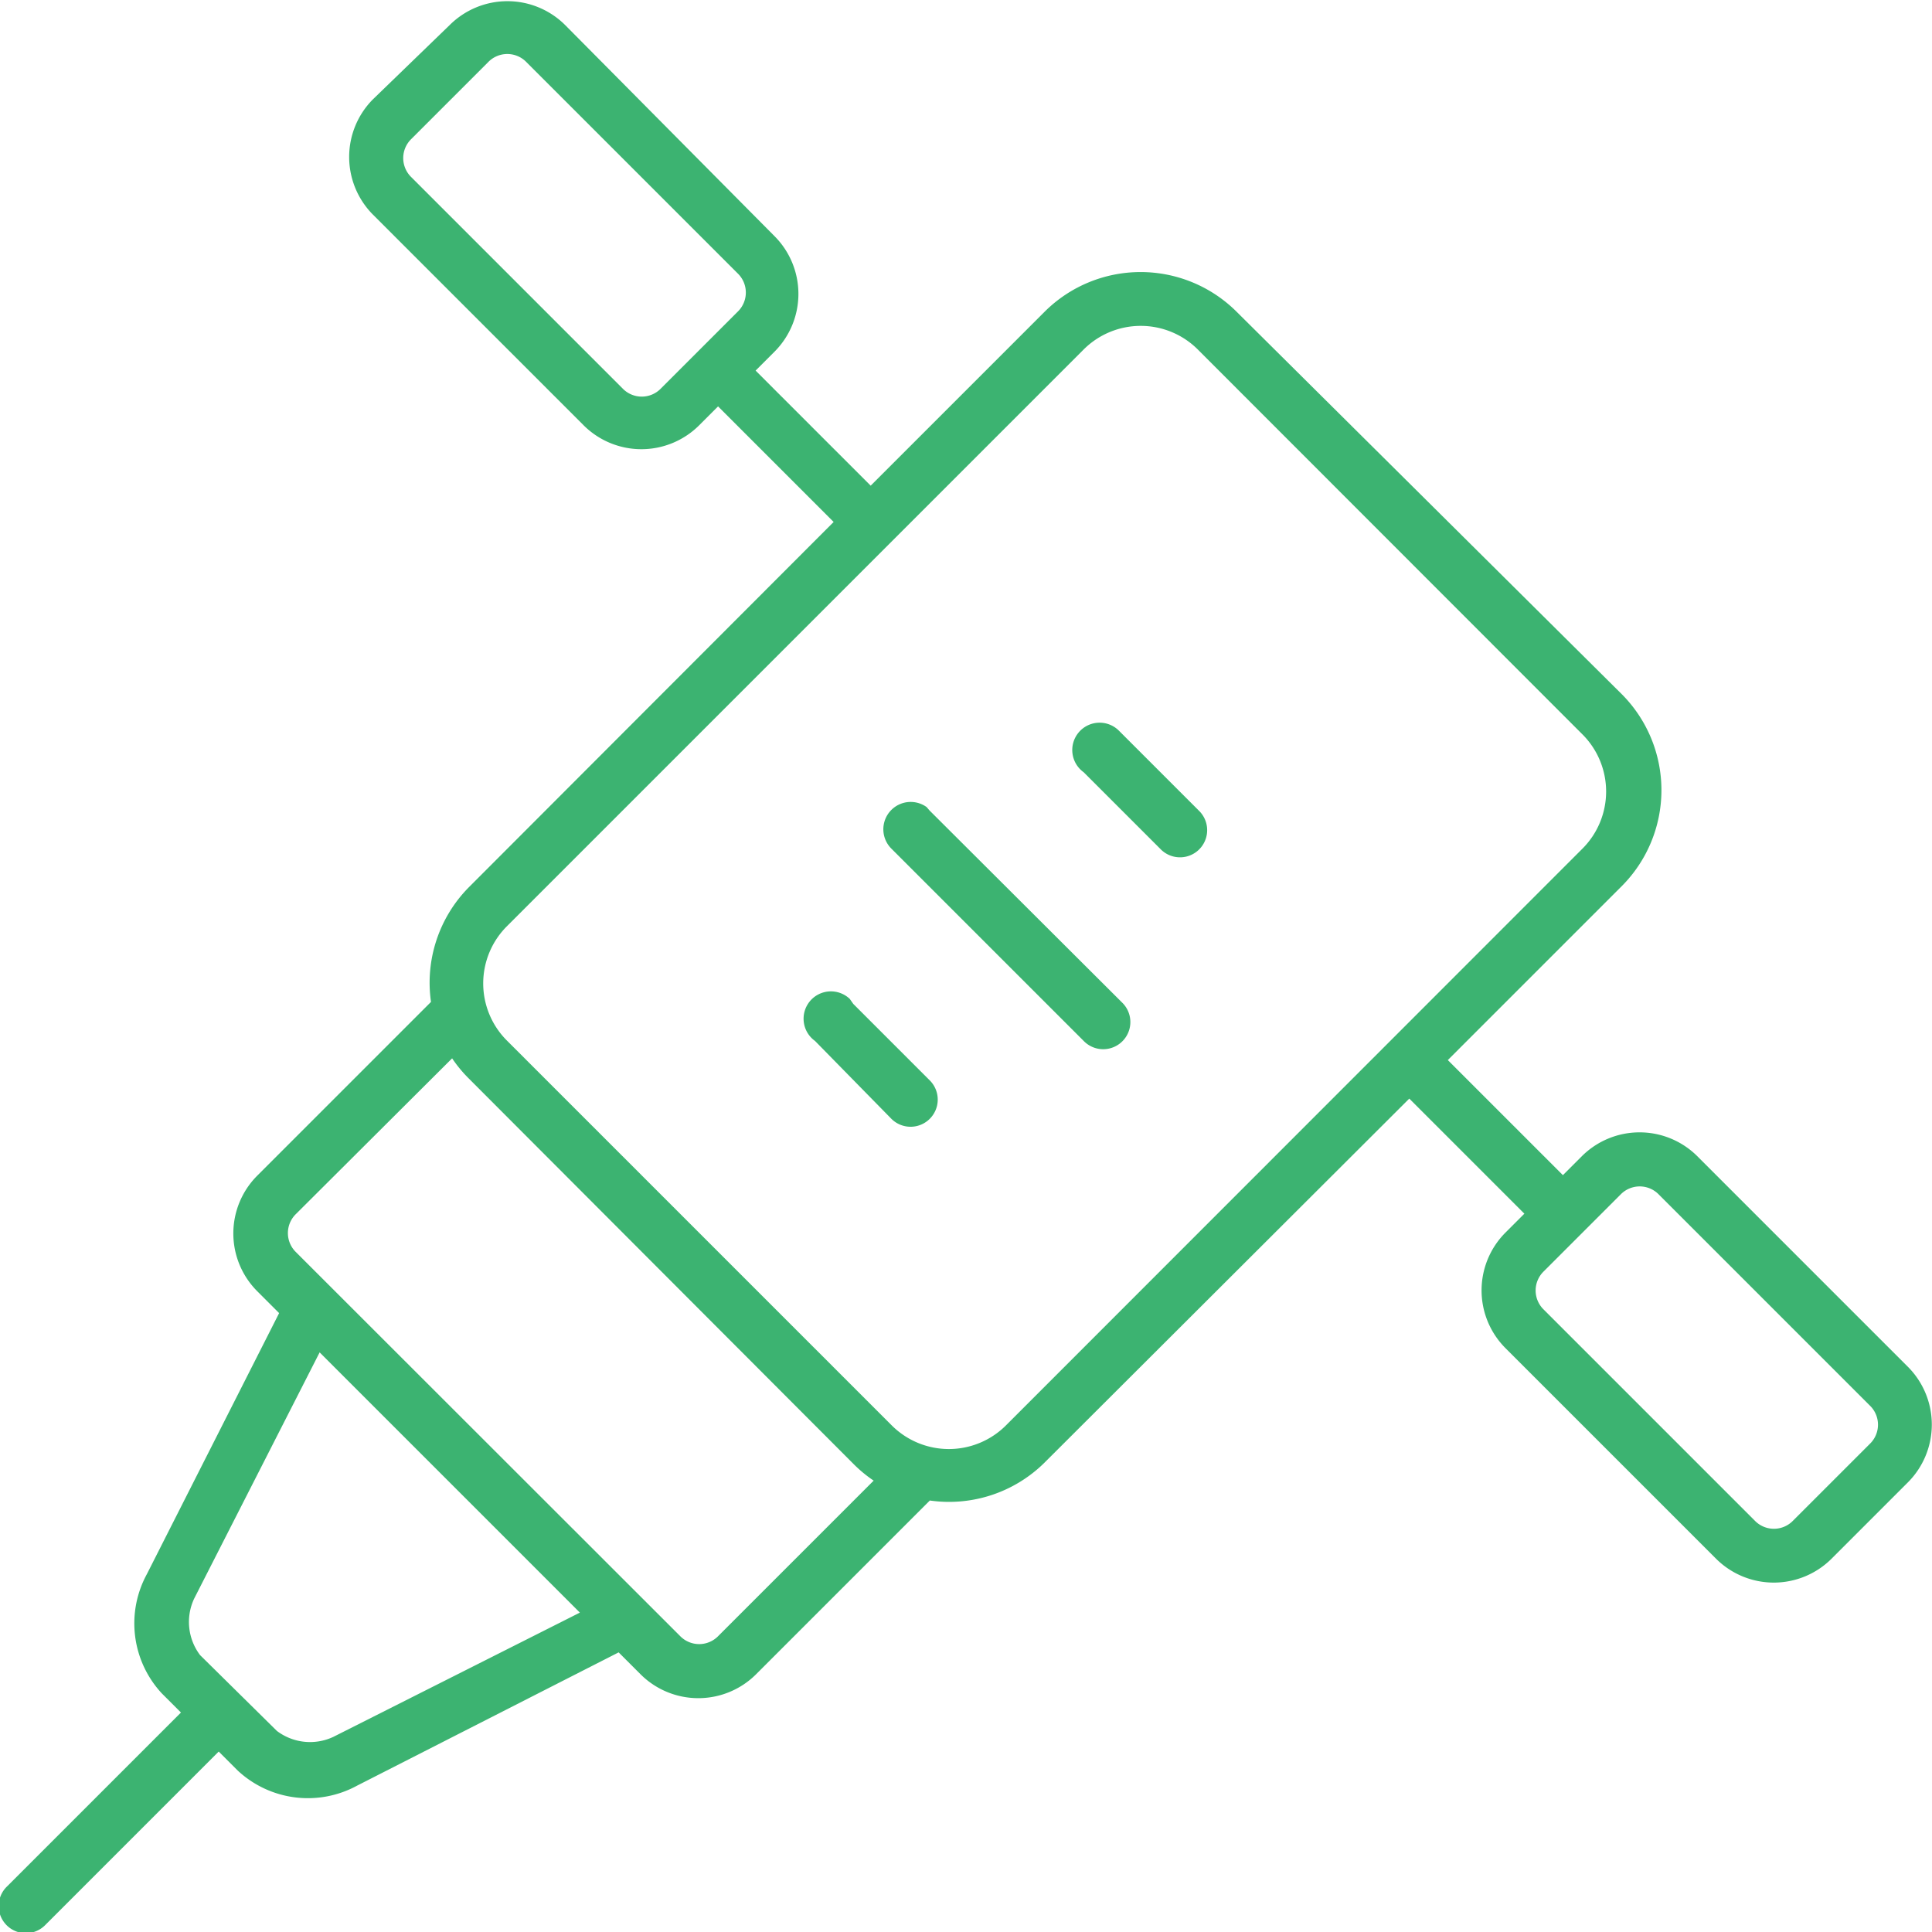 <svg xmlns="http://www.w3.org/2000/svg" viewBox="0 0 77.73 77.73"><defs><style>.cls-1{fill:#3cb371;}</style></defs><title>Ресурс 10</title><g id="Слой_2" data-name="Слой 2"><g id="Layer_1" data-name="Layer 1"><path class="cls-1" d="M49.75,12.54a5.47,5.47,0,0,0-7.72,0l-7,7-4.63-4.63.77-.77a3.29,3.29,0,0,0,0-4.63L22.73,1a3.29,3.29,0,0,0-4.63,0L15,4a3.29,3.29,0,0,0,0,4.63l8.49,8.49a3.29,3.29,0,0,0,4.63,0l.77-.77L33.54,21,18.86,35.7a5.46,5.46,0,0,0-1.52,4.61l-7,7a3.29,3.29,0,0,0,0,4.63l.89.89L5.91,63.33a4.14,4.14,0,0,0,.6,4.8l.77.77-7,7a1.09,1.09,0,0,0,1.52,1.57l0,0,7-7,.77.77a4.14,4.14,0,0,0,4.8.6l10.52-5.36.89.89a3.29,3.29,0,0,0,4.63,0l7-7A5.46,5.46,0,0,0,42,58.87L56.7,44.2l4.63,4.63-.77.77a3.29,3.29,0,0,0,0,4.63l8.49,8.49a3.29,3.29,0,0,0,4.63,0l3.09-3.09a3.29,3.29,0,0,0,0-4.63l-8.49-8.49a3.29,3.29,0,0,0-4.63,0l-.77.77-4.63-4.63,7-7a5.47,5.47,0,0,0,0-7.72Zm-1.54,1.54L63.65,29.53a3.25,3.25,0,0,1,0,4.63L40.49,57.33a3.25,3.25,0,0,1-4.63,0L20.41,41.88a3.25,3.25,0,0,1,0-4.63L43.58,14.08A3.25,3.25,0,0,1,48.21,14.08ZM21.18,2.5,29.68,11a1.07,1.07,0,0,1,0,1.54l-3.09,3.09a1.07,1.07,0,0,1-1.54,0L16.55,7.13a1.07,1.07,0,0,1,0-1.54L19.64,2.5A1.07,1.07,0,0,1,21.18,2.5ZM66.74,48.06l8.49,8.49a1.07,1.07,0,0,1,0,1.54l-3.09,3.09a1.07,1.07,0,0,1-1.54,0l-8.49-8.49a1.07,1.07,0,0,1,0-1.54l3.09-3.09A1.07,1.07,0,0,1,66.74,48.06ZM45,29.38a1.1,1.1,0,1,0-1.4,1.69l3.09,3.09a1.09,1.09,0,1,0,1.57-1.52l0,0-3.09-3.09Zm-7.72,3.09a1.1,1.1,0,0,0-1.4,1.69h0l7.72,7.72a1.09,1.09,0,1,0,1.57-1.52l0,0L37.4,32.61Zm-3.09,7.72a1.1,1.1,0,1,0-1.4,1.69L35.85,45a1.09,1.09,0,1,0,1.57-1.52l0,0-3.09-3.09Zm-16,2.39a5.39,5.39,0,0,0,.7.84L34.31,58.87a5.39,5.39,0,0,0,.84.7L28.9,65.82a1.07,1.07,0,0,1-1.54,0L11.91,50.38a1.07,1.07,0,0,1,0-1.54ZM12.86,54.41,23.33,64.88l-9.92,5a2.21,2.21,0,0,1-2.27-.24L8.05,66.59a2.21,2.21,0,0,1-.24-2.27Z"/></g></g></svg>